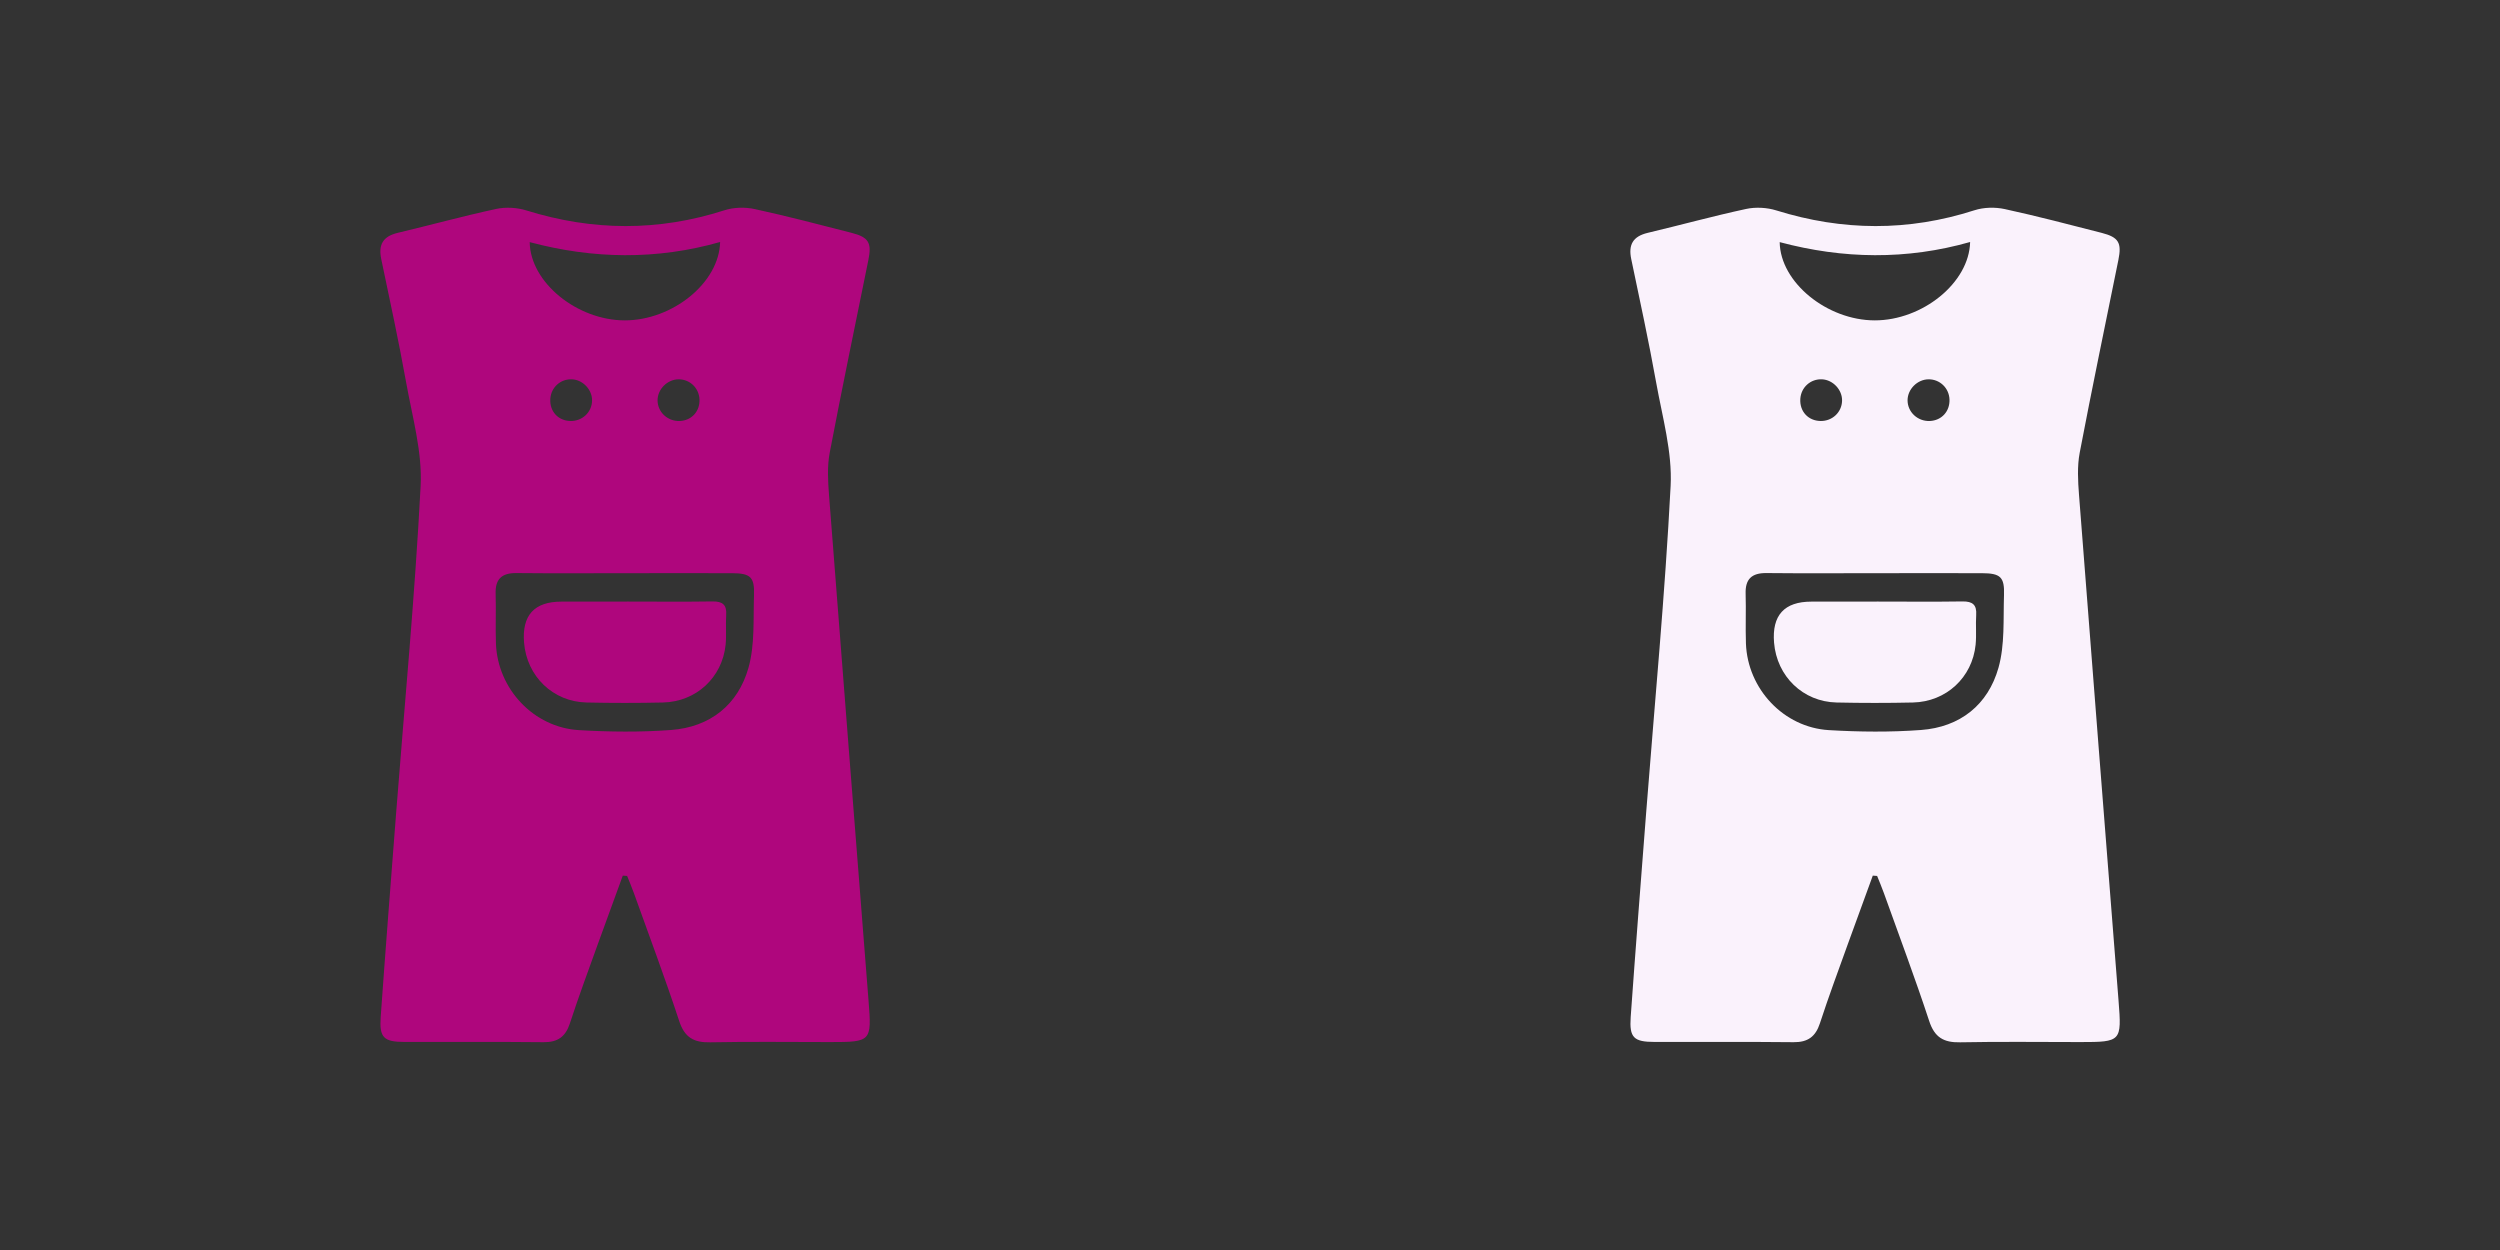 <?xml version="1.0" encoding="UTF-8"?>
<svg id="Capa_2" data-name="Capa 2" xmlns="http://www.w3.org/2000/svg" viewBox="0 0 400 200">
  <rect x="0" y="0" width="400" height="200" fill="#333333" stroke="none"/>
  <defs>
    <style>
      .cls-1 {
        fill: none;
      }

      .cls-1, .cls-2, .cls-3 {
        stroke-width: 0px;
      }

      .cls-2 {
        fill: #af067d;
      }

      .cls-3 {
        fill: #faf2fc;
      }
    </style>
  </defs>
  <g id="Capa_1-2" data-name="Capa 1">
    <g>
      <rect class="cls-1" width="200" height="200"/>
      <g>
        <rect class="cls-1" x="200" width="200" height="200"/>
        <g id="iAg7kN.tif">
          <g>
            <path class="cls-3" d="m299.65,140.09c-1.33,3.64-2.67,7.28-3.98,10.92-1.52,4.23-3.09,8.44-4.48,12.71-.7,2.15-1.94,3.05-4.21,3.03-7.42-.08-14.83-.02-22.25-.04-3.33,0-4.05-.69-3.82-3.97.78-10.97,1.64-21.94,2.49-32.9,1.35-17.36,3-34.71,3.9-52.09.28-5.44-1.32-11.01-2.3-16.47-1.19-6.63-2.62-13.23-4-19.82-.49-2.32.28-3.64,2.62-4.2,5.26-1.25,10.48-2.69,15.77-3.83,1.53-.33,3.33-.23,4.83.24,10.59,3.3,21.11,3.38,31.7-.03,1.49-.48,3.29-.52,4.83-.19,5.2,1.13,10.36,2.49,15.52,3.81,2.72.7,3.23,1.58,2.67,4.34-2.08,10.28-4.23,20.55-6.19,30.85-.41,2.17-.28,4.49-.11,6.71,2.08,27,4.21,53.99,6.33,80.99.51,6.47.43,6.58-6.1,6.58-6.42,0-12.83-.09-19.25.04-2.63.05-4.09-.78-4.95-3.41-2.26-6.87-4.81-13.65-7.25-20.47-.33-.92-.72-1.83-1.08-2.74-.23-.02-.45-.04-.68-.05Zm.47-48.38c-5.83,0-11.67.04-17.5-.02-2.31-.02-3.39.93-3.32,3.28.08,2.67-.04,5.34.05,8,.27,7.25,6.03,13.42,13.27,13.85,4.9.29,9.85.34,14.73-.02,6.26-.46,10.73-4.02,12.41-9.97,1.03-3.67.75-7.73.88-11.62.1-2.9-.58-3.49-3.53-3.5-5.67-.02-11.33,0-17,0Zm-15.37-52.97c.09,6.47,7.62,12.52,15.22,12.52,7.6,0,15.1-5.99,15.25-12.54-10.16,2.89-20.32,2.73-30.47.02Zm27.17,25.19c-.06-1.84-1.55-3.27-3.38-3.24-1.77.03-3.32,1.58-3.33,3.34-.01,1.89,1.61,3.41,3.56,3.33,1.88-.08,3.21-1.53,3.15-3.43Zm-17.19.22c.06-1.76-1.44-3.37-3.2-3.46-1.83-.09-3.36,1.28-3.48,3.12-.13,2.02,1.27,3.53,3.26,3.55,1.86.02,3.36-1.39,3.42-3.21Z"/>
            <path class="cls-3" d="m300.29,96.25c4.57,0,9.15.05,13.72-.02,1.6-.02,2.29.53,2.18,2.17-.1,1.57.06,3.17-.09,4.74-.53,5.27-4.72,9.14-10.03,9.26-4.07.09-8.15.09-12.22,0-5.38-.12-9.56-4.19-10-9.57q-.54-6.57,5.97-6.57c3.49,0,6.99,0,10.48,0Z"/>
          </g>
        </g>
      </g>
      <g id="iAg7kN.tif-2" data-name="iAg7kN.tif">
        <g>
          <path class="cls-2" d="m99.65,140.09c-1.33,3.64-2.67,7.28-3.98,10.92-1.52,4.23-3.09,8.44-4.48,12.71-.7,2.15-1.94,3.05-4.21,3.03-7.42-.08-14.83-.02-22.25-.04-3.33,0-4.05-.69-3.82-3.97.78-10.97,1.64-21.94,2.49-32.9,1.35-17.36,3-34.71,3.9-52.09.28-5.44-1.32-11.01-2.3-16.47-1.19-6.63-2.62-13.23-4-19.82-.49-2.32.28-3.64,2.62-4.2,5.26-1.25,10.48-2.69,15.77-3.83,1.53-.33,3.33-.23,4.83.24,10.59,3.3,21.11,3.38,31.7-.03,1.49-.48,3.29-.52,4.83-.19,5.2,1.13,10.36,2.49,15.52,3.81,2.72.7,3.23,1.58,2.67,4.34-2.08,10.28-4.23,20.55-6.19,30.85-.41,2.17-.28,4.49-.11,6.71,2.08,27,4.21,53.99,6.33,80.99.51,6.47.43,6.58-6.1,6.58-6.42,0-12.83-.09-19.25.04-2.63.05-4.09-.78-4.95-3.41-2.26-6.87-4.81-13.65-7.25-20.47-.33-.92-.72-1.83-1.08-2.74-.23-.02-.45-.04-.68-.05Zm.47-48.38c-5.83,0-11.67.04-17.5-.02-2.31-.02-3.39.93-3.32,3.28.08,2.67-.04,5.34.05,8,.27,7.25,6.03,13.42,13.27,13.85,4.9.29,9.85.34,14.73-.02,6.26-.46,10.73-4.02,12.41-9.97,1.03-3.67.75-7.73.88-11.62.1-2.9-.58-3.49-3.53-3.5-5.67-.02-11.33,0-17,0Zm-15.37-52.97c.09,6.47,7.62,12.52,15.22,12.52,7.6,0,15.1-5.99,15.25-12.54-10.16,2.89-20.32,2.73-30.47.02Zm27.17,25.19c-.06-1.84-1.55-3.27-3.38-3.24-1.77.03-3.32,1.58-3.33,3.34-.01,1.89,1.61,3.41,3.56,3.33,1.88-.08,3.21-1.53,3.15-3.43Zm-17.19.22c.06-1.76-1.44-3.37-3.2-3.46-1.83-.09-3.36,1.28-3.48,3.12-.13,2.02,1.27,3.53,3.26,3.55,1.86.02,3.36-1.39,3.42-3.21Z"/>
          <path class="cls-2" d="m100.29,96.25c4.57,0,9.15.05,13.72-.02,1.6-.02,2.29.53,2.18,2.17-.1,1.57.06,3.17-.09,4.74-.53,5.27-4.72,9.14-10.03,9.26-4.07.09-8.15.09-12.22,0-5.38-.12-9.56-4.19-10-9.57q-.54-6.57,5.97-6.57c3.49,0,6.99,0,10.48,0Z"/>
        </g>
      </g>
    </g>
  </g>
</svg>